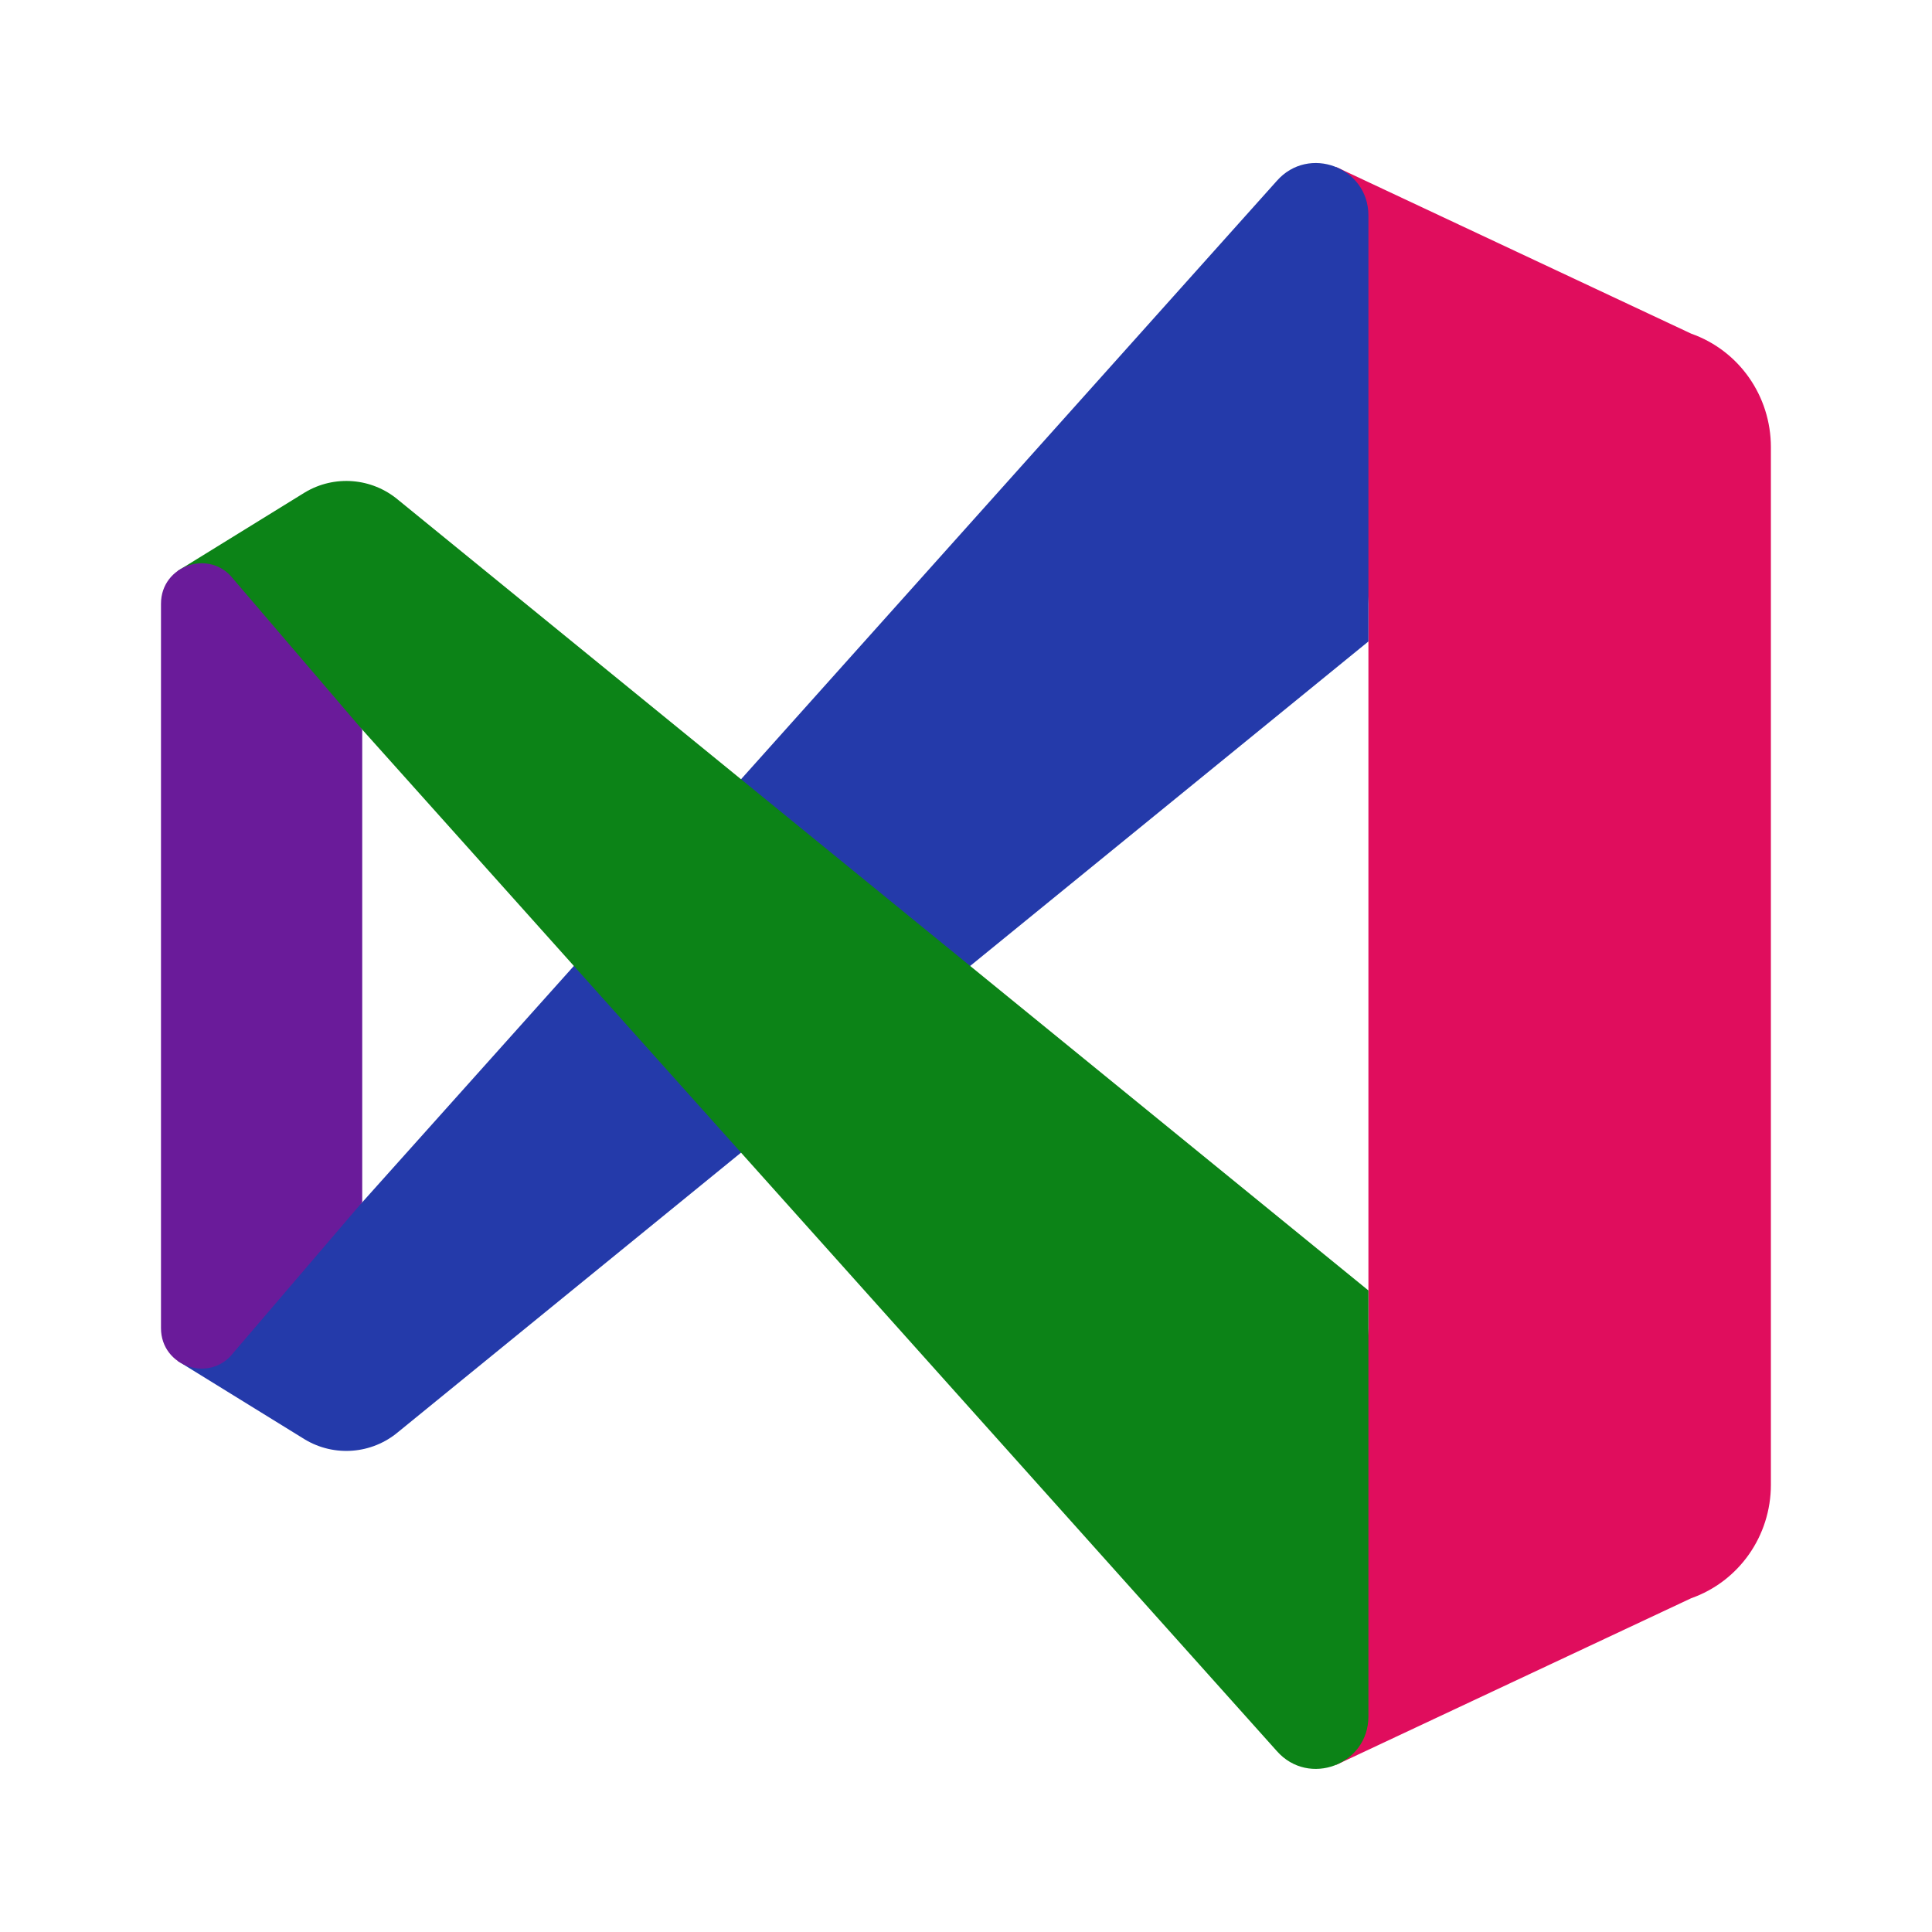 <svg xmlns="http://www.w3.org/2000/svg" xmlns:xlink="http://www.w3.org/1999/xlink" viewBox="0,0,256,256" width="48px" height="48px"><g fill="none" fill-rule="nonzero" stroke="none" stroke-width="1" stroke-linecap="butt" stroke-linejoin="miter" stroke-miterlimit="10" stroke-dasharray="" stroke-dashoffset="0" font-family="none" font-weight="none" font-size="none" text-anchor="none" style="mix-blend-mode: normal"><g transform="scale(5.333,5.333)"><path d="M44,11.11v25.78c0,1.27 -0.79,2.4 -1.98,2.82l-8.82,4.14l0.8,-10.85v-18l-0.8,-10.85l8.82,4.14c1.19,0.42 1.98,1.55 1.98,2.82z" fill="#e00d5d"></path><path d="M4.416,33.815l3.159,1.95c0.733,0.44 1.664,0.365 2.318,-0.185l24.107,-19.642v-10.585c0,-1.198 -1.482,-1.758 -2.275,-0.86l-22.725,25.38z" fill="#243aaa"></path><path d="M4.416,14.185l3.159,-1.95c0.733,-0.44 1.664,-0.365 2.318,0.185l24.107,19.643v10.585c0,1.198 -1.482,1.758 -2.275,0.86l-22.725,-25.381z" fill="#0c8317"></path><path d="M9,18.13v11.74l-3.2,3.74c-0.58,0.76 -1.8,0.35 -1.8,-0.61v-18c0,-0.96 1.22,-1.37 1.8,-0.61z" fill="#6a1b9a"></path></g></g></svg>